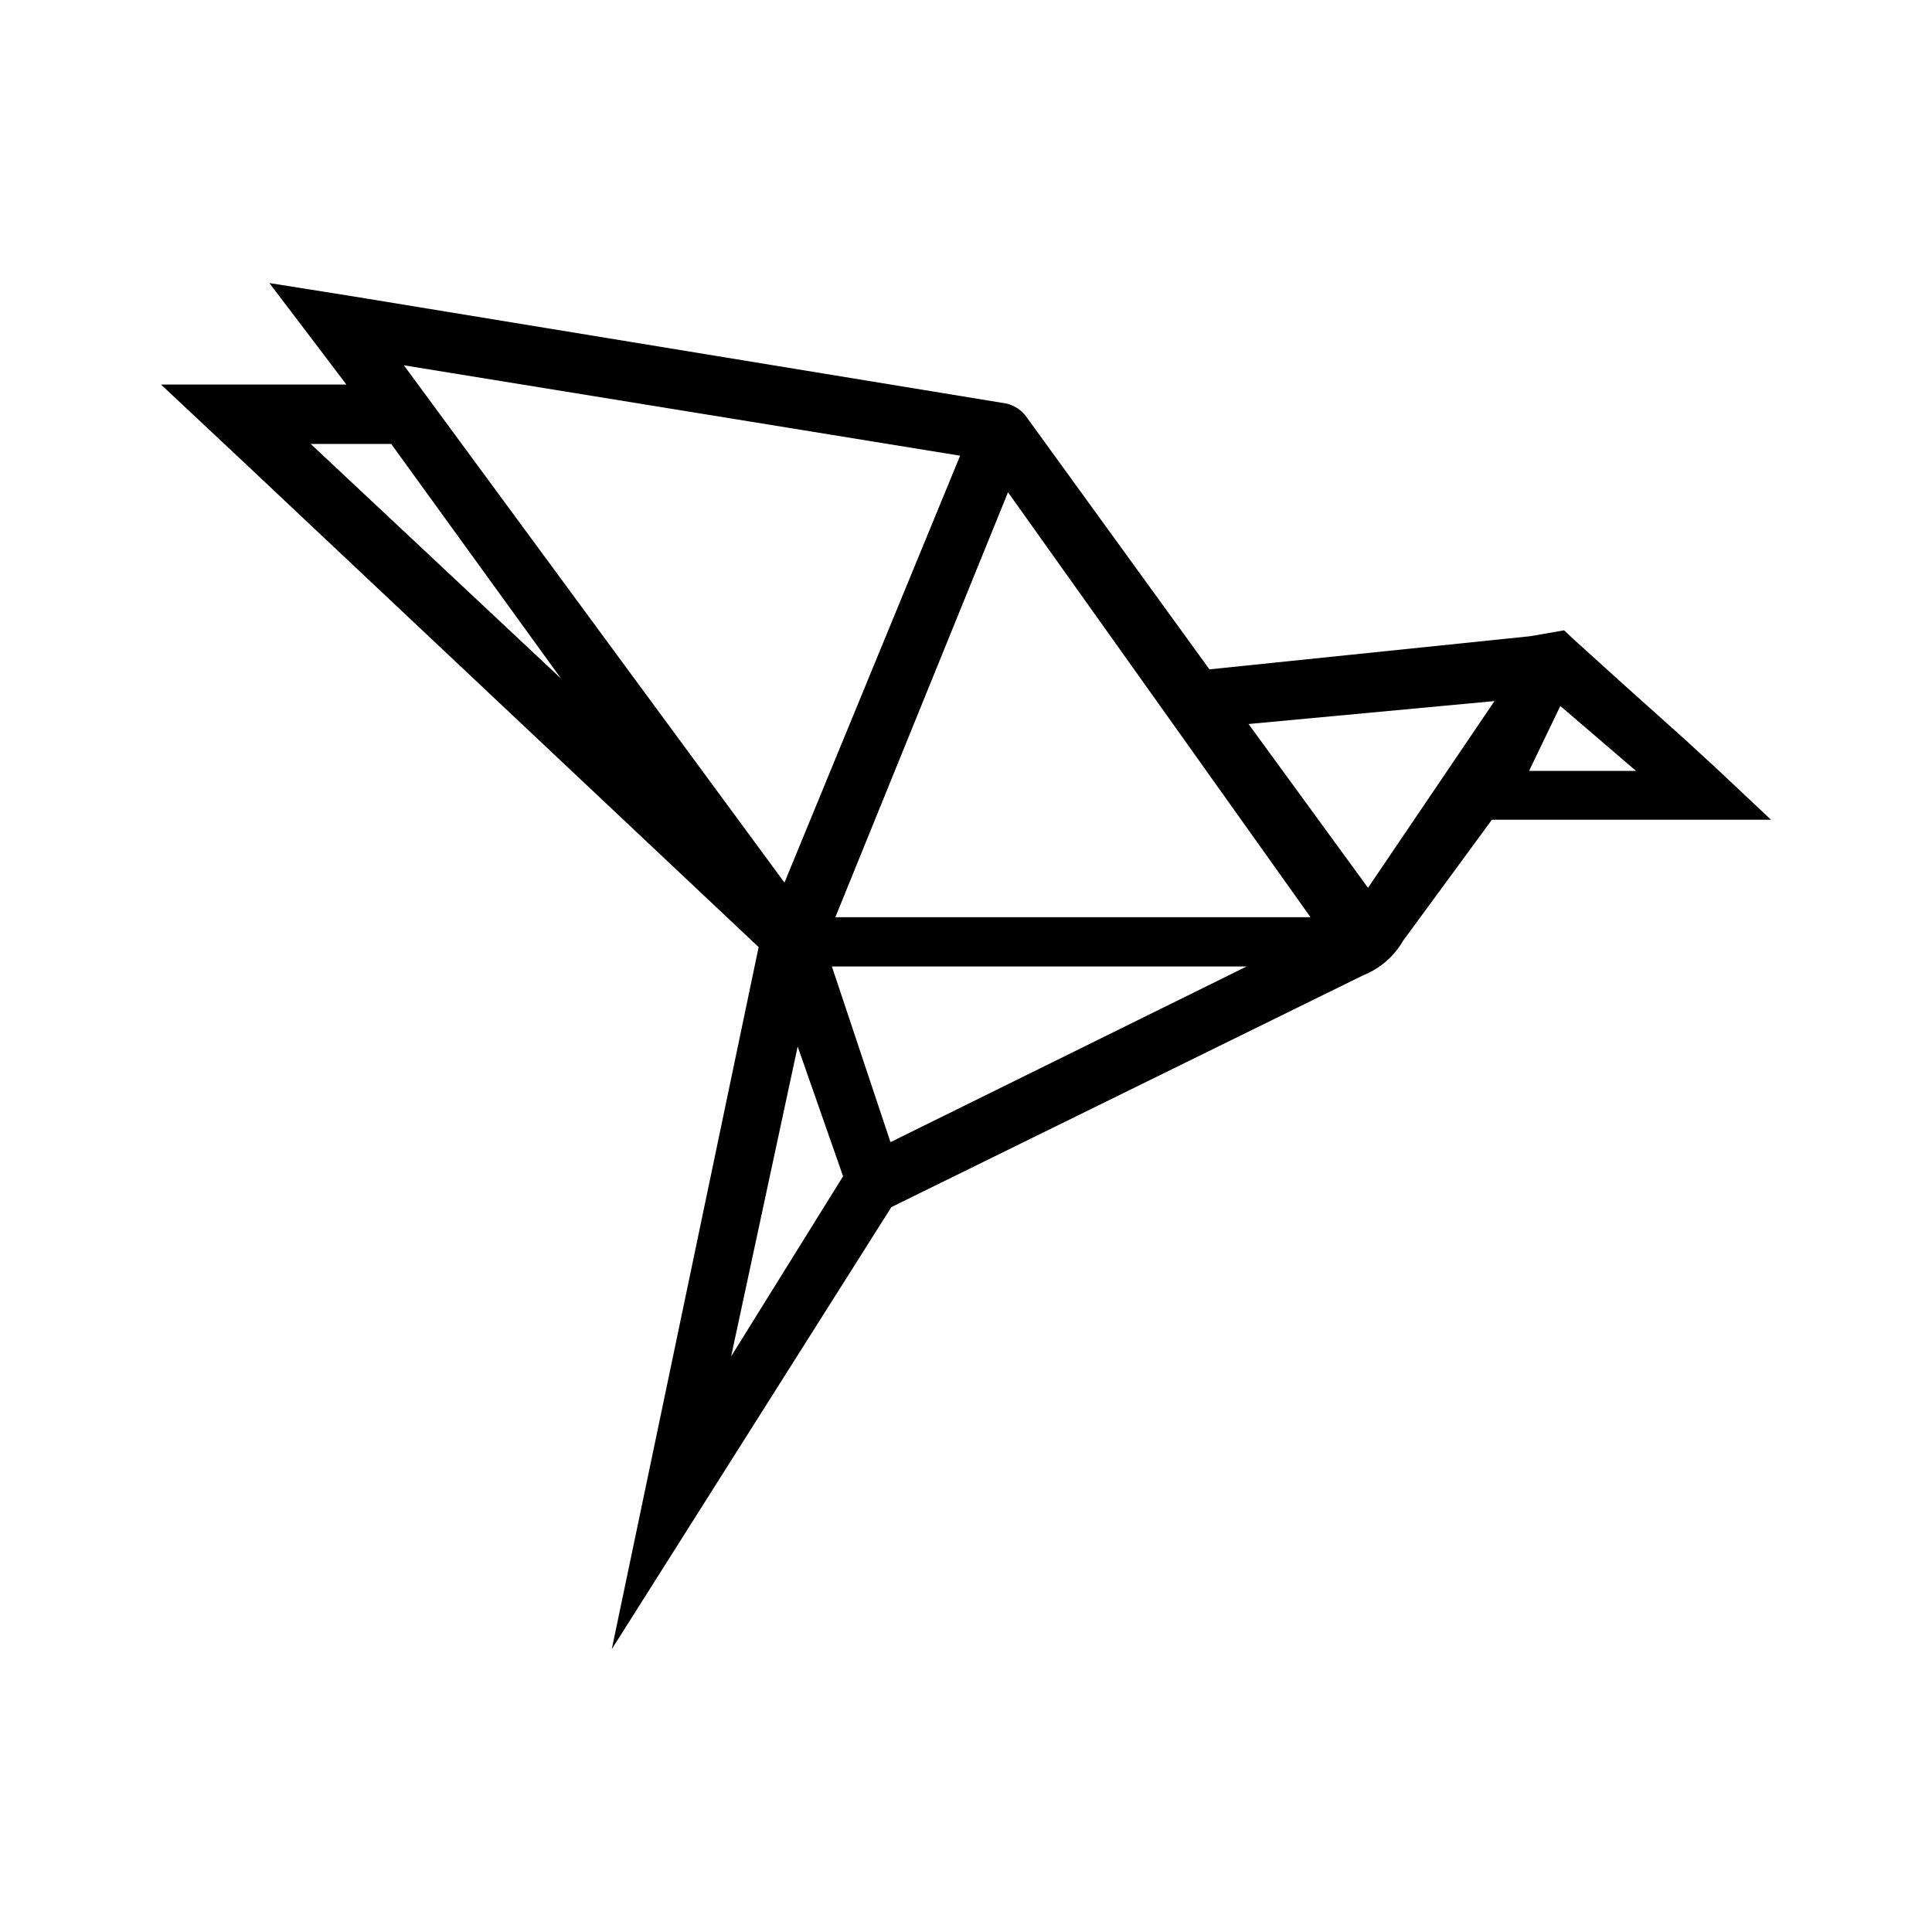 <svg xmlns="http://www.w3.org/2000/svg" xmlns:xlink="http://www.w3.org/1999/xlink" width="24" height="24" viewBox="0 0 24 24"><path fill="currentColor" d="m21.29 9.515l-.06-.054l-.29-.267l-.758-.679l-.643-.582l-.109-.103l-.418.073l-3.988.412l-2.284-3.151a.43.43 0 0 0-.243-.152L4.376 3.68l-1.03-.164l.557.733l.4.528H2l1.06.994l6.364 5.994l-1.824 8.72l.085-.133l3.388-5.357l5.86-2.879a1 1 0 0 0 .497-.43l1.103-1.503H22zm-17.43-4h1L6.97 8.43zm1.164-.976l6.903 1.122l-2.182 5.303l-4.727-6.425zM9.08 16.861L9.909 13l.564 1.612l-1.394 2.243zm1.982-2.673l-.728-2.182h5.152zm-.685-2.794l2.145-5.279l3.758 5.279zm6.618-.364L15.51 8.994l3.055-.285l-1.576 2.327zm2-1.454l.388-.806l.94.806h-1.334z"/></svg>